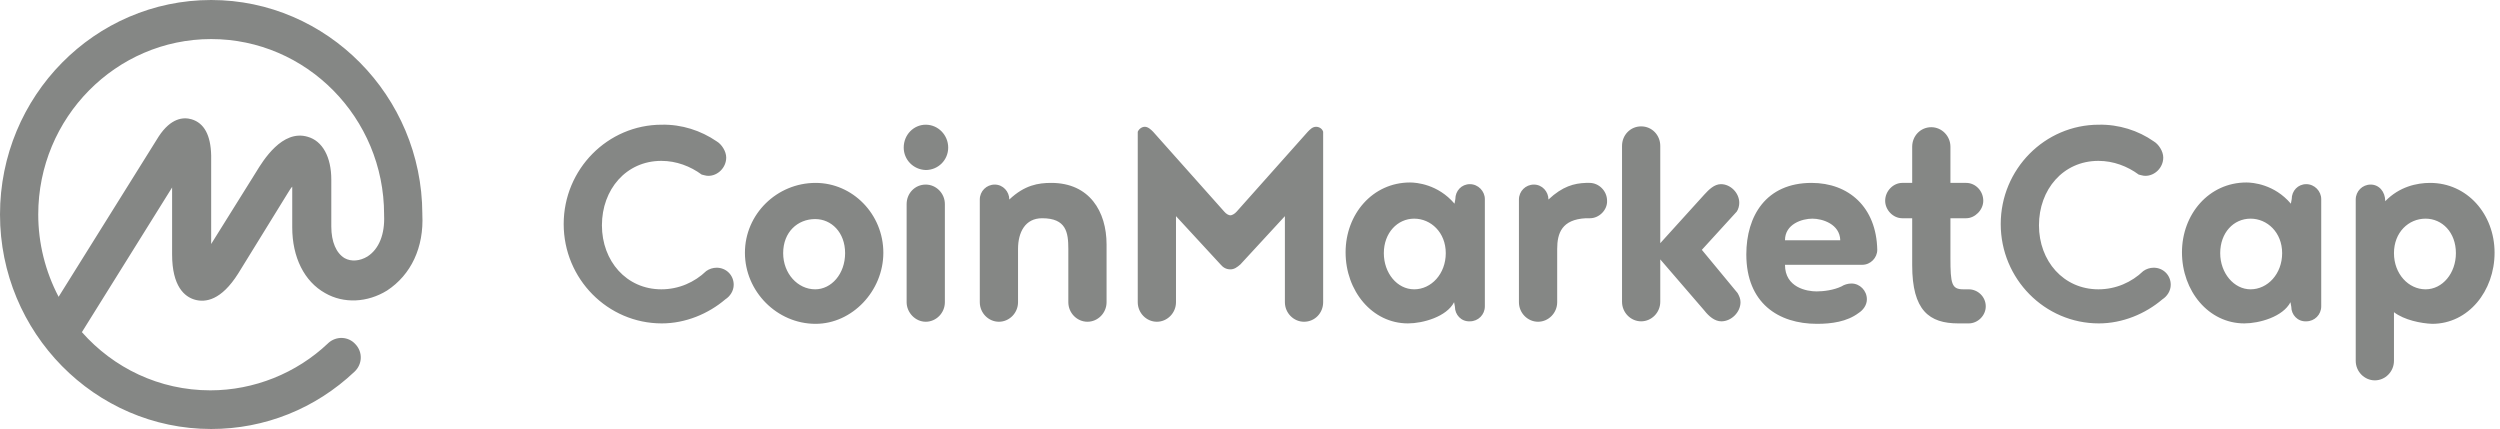 <?xml version="1.0" encoding="UTF-8"?>
<svg width="169px" height="29px" viewBox="0 0 169 29" version="1.1" xmlns="http://www.w3.org/2000/svg" xmlns:xlink="http://www.w3.org/1999/xlink">
    <title>coinmarketcap</title>
    <g id="landing" stroke="none" stroke-width="1" fill="none" fill-rule="evenodd">
        <g id="Artboard" transform="translate(-718, -790)" fill="#858785" fill-rule="nonzero">
            <g id="Markets" transform="translate(291, 790)">
                <g id="coinmarketcap" transform="translate(427, 0)">
                    <path d="M24.841,17.338 C24.335,17.647 23.745,17.703 23.296,17.451 C22.734,17.113 22.396,16.355 22.396,15.315 L22.396,12.14 C22.396,10.622 21.806,9.526 20.795,9.245 C19.08,8.739 17.788,10.847 17.31,11.634 L14.275,16.495 L14.275,10.51 C14.247,9.133 13.797,8.318 12.954,8.065 C12.392,7.896 11.549,7.981 10.734,9.217 L3.962,20.064 C3.063,18.35 2.585,16.439 2.585,14.5 C2.585,7.953 7.84,2.641 14.275,2.641 C20.71,2.641 25.965,7.953 25.965,14.5 C25.965,14.5 25.965,14.528 25.965,14.528 C25.965,14.528 25.965,14.556 25.965,14.556 C26.021,15.821 25.628,16.832 24.841,17.338 L24.841,17.338 Z M28.55,14.5 L28.55,14.5 L28.55,14.472 L28.55,14.444 C28.522,6.491 22.115,0 14.275,0 C6.407,0 0,6.491 0,14.5 C0,22.481 6.407,29 14.275,29 C17.9,29 21.328,27.623 23.97,25.122 C24.504,24.616 24.532,23.801 24.026,23.267 C23.548,22.734 22.734,22.705 22.2,23.183 C22.2,23.183 22.2,23.183 22.172,23.211 C20.036,25.234 17.17,26.387 14.219,26.387 C10.763,26.387 7.672,24.869 5.536,22.453 L11.634,12.673 L11.634,17.198 C11.634,19.361 12.477,20.064 13.179,20.261 C13.882,20.457 14.95,20.317 16.102,18.49 L19.446,13.067 C19.558,12.898 19.642,12.73 19.755,12.617 L19.755,15.371 C19.755,17.394 20.57,19.024 21.975,19.811 C23.239,20.542 24.841,20.457 26.162,19.642 C27.792,18.575 28.663,16.72 28.55,14.5 Z M48.446,9.554 C48.783,9.751 49.092,10.229 49.092,10.65 C49.092,11.325 48.53,11.887 47.884,11.887 C47.715,11.887 47.575,11.83 47.434,11.802 C46.675,11.24 45.72,10.875 44.708,10.875 C42.32,10.875 40.69,12.814 40.69,15.231 C40.69,17.647 42.348,19.558 44.708,19.558 C45.889,19.558 46.956,19.08 47.743,18.322 C47.94,18.181 48.193,18.097 48.446,18.097 C49.092,18.097 49.598,18.603 49.598,19.249 C49.598,19.671 49.345,20.036 49.036,20.233 C47.884,21.216 46.338,21.862 44.736,21.862 C41.083,21.862 38.105,18.856 38.105,15.146 C38.105,11.437 41.083,8.43 44.736,8.43 C46.085,8.402 47.378,8.824 48.446,9.554 Z M55.134,12.364 C57.635,12.364 59.714,14.472 59.714,17.085 C59.714,19.671 57.607,21.891 55.134,21.891 C52.52,21.891 50.357,19.699 50.357,17.085 C50.357,14.472 52.52,12.364 55.134,12.364 Z M55.106,19.558 C56.202,19.558 57.129,18.518 57.129,17.113 C57.129,15.708 56.202,14.809 55.106,14.809 C53.925,14.809 52.942,15.68 52.942,17.113 C52.942,18.49 53.925,19.558 55.106,19.558 Z M61.288,20.429 L61.288,13.797 C61.288,13.067 61.85,12.477 62.58,12.477 C63.283,12.477 63.873,13.067 63.873,13.797 L63.873,20.429 C63.873,21.16 63.283,21.75 62.58,21.75 C61.878,21.75 61.288,21.132 61.288,20.429 Z M61.091,9.976 C61.091,9.105 61.766,8.43 62.58,8.43 C63.423,8.43 64.098,9.133 64.098,9.976 C64.098,10.819 63.423,11.493 62.58,11.493 C61.737,11.465 61.091,10.791 61.091,9.976 Z M68.819,16.832 L68.819,20.429 C68.819,21.16 68.229,21.75 67.526,21.75 C66.824,21.75 66.234,21.16 66.234,20.429 L66.234,13.488 C66.234,12.926 66.683,12.477 67.245,12.477 C67.807,12.477 68.229,12.954 68.229,13.488 C69.268,12.505 70.196,12.364 71.067,12.364 C73.652,12.364 74.804,14.303 74.804,16.523 L74.804,20.429 C74.804,21.16 74.214,21.75 73.512,21.75 C72.809,21.75 72.219,21.16 72.219,20.429 L72.219,16.832 C72.219,15.708 72.078,14.753 70.449,14.753 C69.297,14.753 68.819,15.708 68.819,16.832 L68.819,16.832 Z M83.178,18.209 C82.869,18.209 82.672,18.069 82.504,17.872 L79.497,14.612 L79.497,20.429 C79.497,21.16 78.907,21.75 78.204,21.75 C77.502,21.75 76.912,21.16 76.912,20.429 L76.912,8.908 C76.996,8.711 77.193,8.571 77.39,8.571 C77.614,8.571 77.811,8.767 77.952,8.908 L82.757,14.303 C82.897,14.472 83.066,14.556 83.178,14.556 C83.263,14.556 83.459,14.472 83.6,14.303 L88.405,8.908 C88.546,8.767 88.714,8.571 88.967,8.571 C89.192,8.571 89.389,8.711 89.445,8.908 L89.445,20.429 C89.445,21.16 88.883,21.75 88.152,21.75 C87.45,21.75 86.859,21.16 86.859,20.429 L86.859,14.612 L83.853,17.872 C83.628,18.069 83.431,18.209 83.178,18.209 L83.178,18.209 Z M95.599,19.558 C96.751,19.558 97.734,18.518 97.734,17.113 C97.734,15.708 96.723,14.781 95.599,14.781 C94.475,14.781 93.547,15.736 93.547,17.113 C93.547,18.462 94.447,19.558 95.599,19.558 Z M98.353,20.738 L98.297,20.429 C97.791,21.413 96.189,21.862 95.177,21.862 C92.761,21.862 90.962,19.671 90.962,17.057 C90.962,14.472 92.789,12.336 95.318,12.336 C95.739,12.336 97.201,12.449 98.325,13.769 L98.381,13.46 C98.381,12.898 98.802,12.449 99.364,12.449 C99.926,12.449 100.376,12.926 100.376,13.46 L100.376,20.71 C100.376,21.272 99.926,21.722 99.364,21.722 C98.774,21.75 98.353,21.272 98.353,20.738 L98.353,20.738 Z M107.485,14.753 L107.204,14.753 C105.575,14.837 105.266,15.765 105.266,16.832 L105.266,20.429 C105.266,21.16 104.675,21.75 103.973,21.75 C103.27,21.75 102.68,21.16 102.68,20.429 L102.68,13.488 C102.68,12.926 103.13,12.477 103.692,12.477 C104.254,12.477 104.675,12.954 104.675,13.488 C105.631,12.589 106.418,12.392 107.204,12.364 L107.457,12.364 C108.076,12.364 108.638,12.898 108.638,13.573 C108.666,14.191 108.104,14.753 107.485,14.753 L107.485,14.753 Z M117.461,19.811 C117.574,20.008 117.658,20.204 117.658,20.429 C117.658,21.104 117.04,21.722 116.365,21.722 C115.916,21.722 115.522,21.385 115.213,20.991 L112.234,17.535 L112.234,20.401 C112.234,21.132 111.644,21.722 110.942,21.722 C110.239,21.722 109.649,21.132 109.649,20.401 L109.649,9.863 C109.649,9.133 110.211,8.543 110.942,8.543 C111.672,8.543 112.234,9.133 112.234,9.863 L112.234,16.439 L115.213,13.151 C115.522,12.814 115.888,12.449 116.337,12.449 C116.984,12.449 117.574,13.039 117.574,13.713 C117.574,13.91 117.517,14.135 117.405,14.303 L115.045,16.889 L117.461,19.811 L117.461,19.811 Z M122.519,14.781 C121.817,14.781 120.665,15.146 120.665,16.242 L124.402,16.242 C124.374,15.146 123.194,14.781 122.519,14.781 L122.519,14.781 Z M125.891,17.9 L120.665,17.9 C120.665,19.446 122.154,19.699 122.8,19.699 C123.278,19.699 123.953,19.614 124.486,19.361 C124.655,19.249 124.908,19.165 125.161,19.165 C125.723,19.165 126.201,19.642 126.201,20.233 C126.201,20.626 125.948,20.963 125.639,21.16 C124.852,21.75 123.812,21.891 122.828,21.891 C120.215,21.891 118.051,20.485 118.051,17.198 C118.051,14.612 119.372,12.364 122.463,12.364 C124.964,12.364 126.847,13.994 126.903,16.889 C126.903,17.422 126.453,17.9 125.891,17.9 L125.891,17.9 Z M133.085,21.862 L132.383,21.862 C130.416,21.862 129.264,20.991 129.264,17.928 L129.264,14.753 L128.589,14.753 C127.971,14.753 127.437,14.191 127.437,13.573 C127.437,12.898 127.999,12.364 128.589,12.364 L129.264,12.364 L129.264,9.92 C129.264,9.189 129.826,8.599 130.556,8.599 C131.259,8.599 131.849,9.189 131.849,9.92 L131.849,12.364 L132.917,12.364 C133.535,12.364 134.069,12.898 134.069,13.573 C134.069,14.191 133.507,14.753 132.917,14.753 L131.849,14.753 L131.849,17.422 C131.849,19.193 131.933,19.558 132.72,19.558 L133.085,19.558 C133.703,19.558 134.237,20.064 134.237,20.71 C134.237,21.328 133.703,21.862 133.085,21.862 L133.085,21.862 Z M145.59,9.554 C145.927,9.751 146.236,10.229 146.236,10.65 C146.236,11.325 145.674,11.887 145.028,11.887 C144.859,11.887 144.719,11.83 144.578,11.802 C143.82,11.24 142.864,10.875 141.853,10.875 C139.464,10.875 137.834,12.814 137.834,15.231 C137.834,17.647 139.492,19.558 141.853,19.558 C143.033,19.558 144.101,19.08 144.888,18.322 C145.084,18.181 145.337,18.097 145.59,18.097 C146.236,18.097 146.742,18.603 146.742,19.249 C146.742,19.671 146.489,20.036 146.18,20.233 C145.028,21.216 143.483,21.862 141.881,21.862 C138.228,21.862 135.249,18.856 135.249,15.146 C135.249,11.437 138.228,8.43 141.881,8.43 C143.23,8.402 144.55,8.824 145.59,9.554 L145.59,9.554 Z M152.138,19.558 C153.29,19.558 154.273,18.518 154.273,17.113 C154.273,15.708 153.262,14.781 152.138,14.781 C150.985,14.781 150.086,15.736 150.086,17.113 C150.086,18.462 151.014,19.558 152.138,19.558 L152.138,19.558 Z M154.891,20.738 L154.835,20.429 C154.329,21.413 152.728,21.862 151.716,21.862 C149.299,21.862 147.501,19.671 147.501,17.057 C147.501,14.472 149.328,12.336 151.857,12.336 C152.278,12.336 153.739,12.449 154.863,13.769 L154.92,13.46 C154.92,12.898 155.341,12.449 155.903,12.449 C156.465,12.449 156.915,12.926 156.915,13.46 L156.915,20.71 C156.915,21.272 156.465,21.722 155.903,21.722 C155.313,21.75 154.891,21.272 154.891,20.738 Z M163.968,19.558 C165.12,19.558 166.019,18.462 166.019,17.113 C166.019,15.708 165.092,14.781 163.968,14.781 C162.816,14.781 161.832,15.708 161.832,17.113 C161.832,18.518 162.816,19.558 163.968,19.558 Z M161.832,21.104 L161.832,24.391 C161.832,25.122 161.242,25.712 160.54,25.712 C159.837,25.712 159.247,25.122 159.247,24.391 L159.247,13.488 C159.247,12.926 159.697,12.477 160.259,12.477 C160.821,12.477 161.242,12.954 161.242,13.601 C162.198,12.617 163.378,12.364 164.277,12.364 C166.778,12.364 168.633,14.472 168.633,17.085 C168.633,19.671 166.862,21.891 164.418,21.891 C163.659,21.862 162.535,21.638 161.832,21.104 L161.832,21.104 Z" id="Shape"></path>
                </g>
            </g>
        </g>
    </g>
</svg>